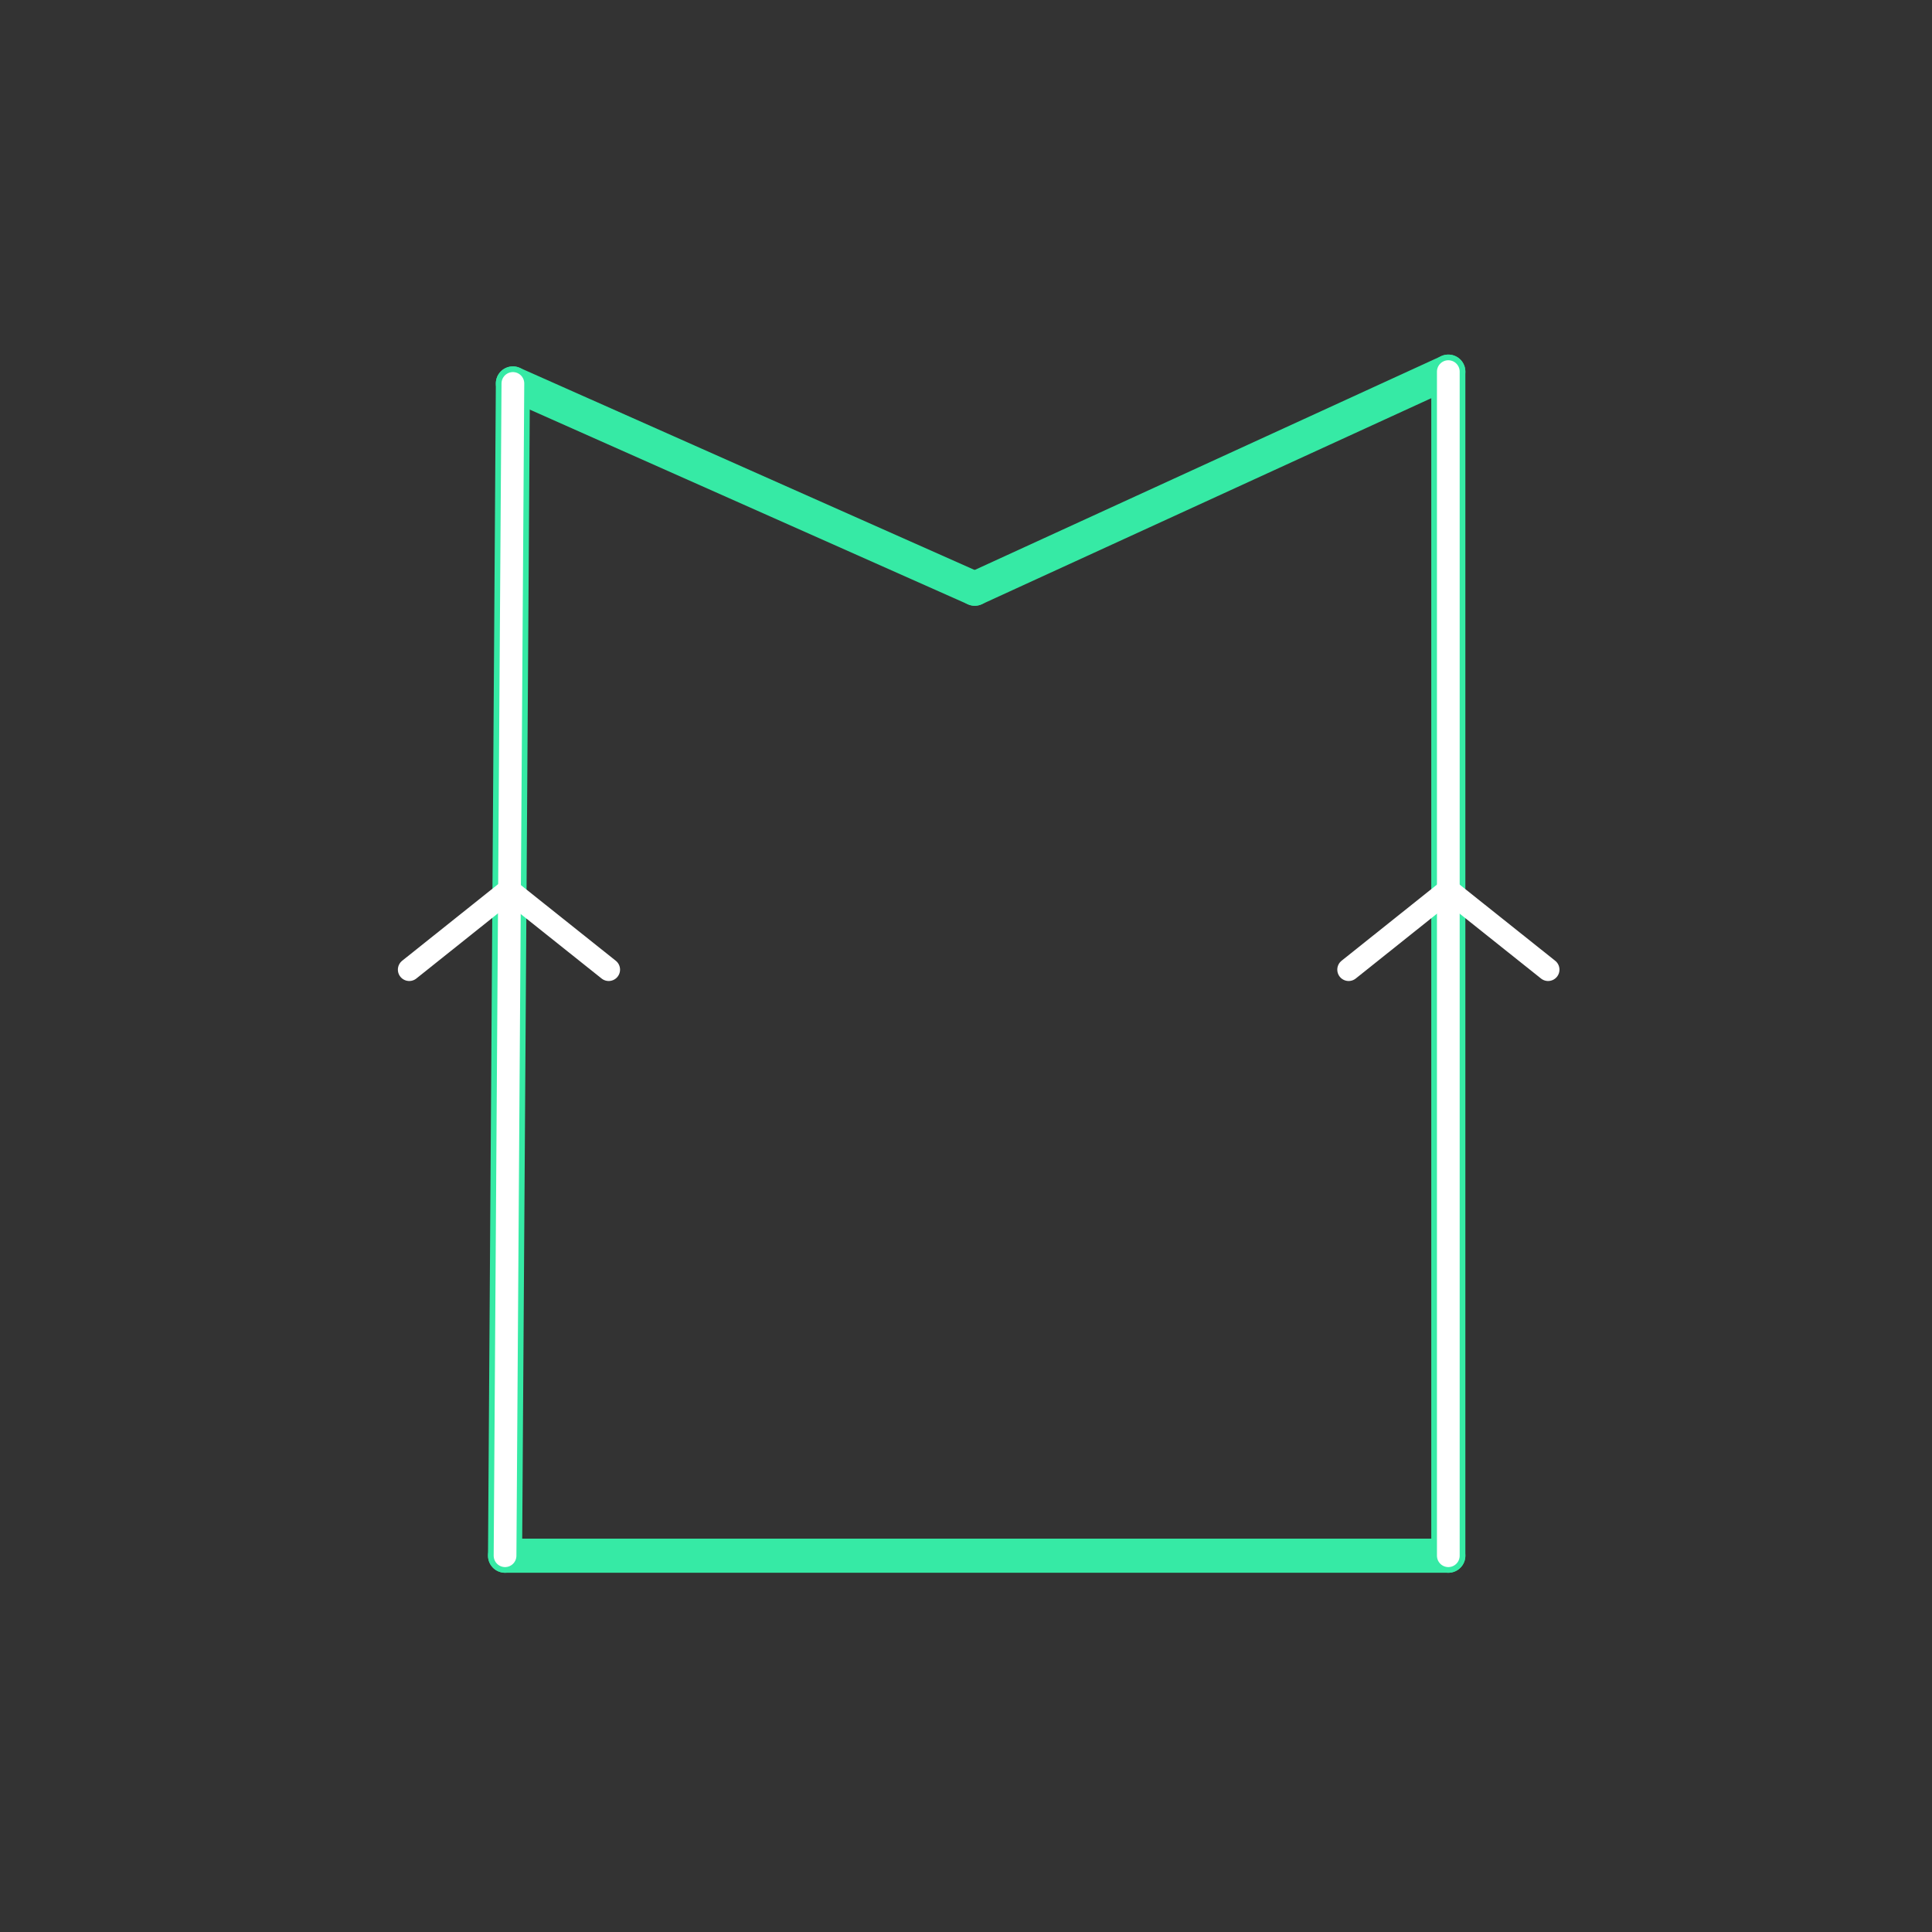 <svg id="set2" xmlns="http://www.w3.org/2000/svg" viewBox="0 0 170 170"><rect x="0" y="0" width="170" height="170" fill="#333333" stroke="none"/><defs><style>.cls-1{opacity:0;}.cls-2{fill:#2580b2;}.cls-3,.cls-4{fill:none;stroke-linecap:round;stroke-linejoin:round;}.cls-3{stroke:#36eaa5;stroke-width:3px;}.cls-4{stroke:#fff;stroke-width:2px;}</style></defs><title>30_tool3</title><g id="Layer_2" data-name="Layer 2" class="cls-1"><rect class="cls-2" width="170" height="170"/></g><g id="_30" data-name="30"><g id="shape"><path class="cls-3" d="M85.77,51.8L45.13,33.74"/><path class="cls-3" d="M45.13,33.74L44.44,136.89"/><path class="cls-3" d="M44.44,136.89h83"/><path class="cls-3" d="M127.44,136.89V32.7"/><path class="cls-3" d="M127.44,32.7L85.77,51.8"/></g><g id="tool3"><path class="cls-4" d="M45.13,33.74L44.44,136.89"/><path class="cls-4" d="M127.44,136.89V32.7"/><polyline class="cls-4" points="36.01 85.32 44.78 78.32 53.56 85.32"/><polyline class="cls-4" points="118.67 85.32 127.44 78.32 136.22 85.32"/></g></g></svg>